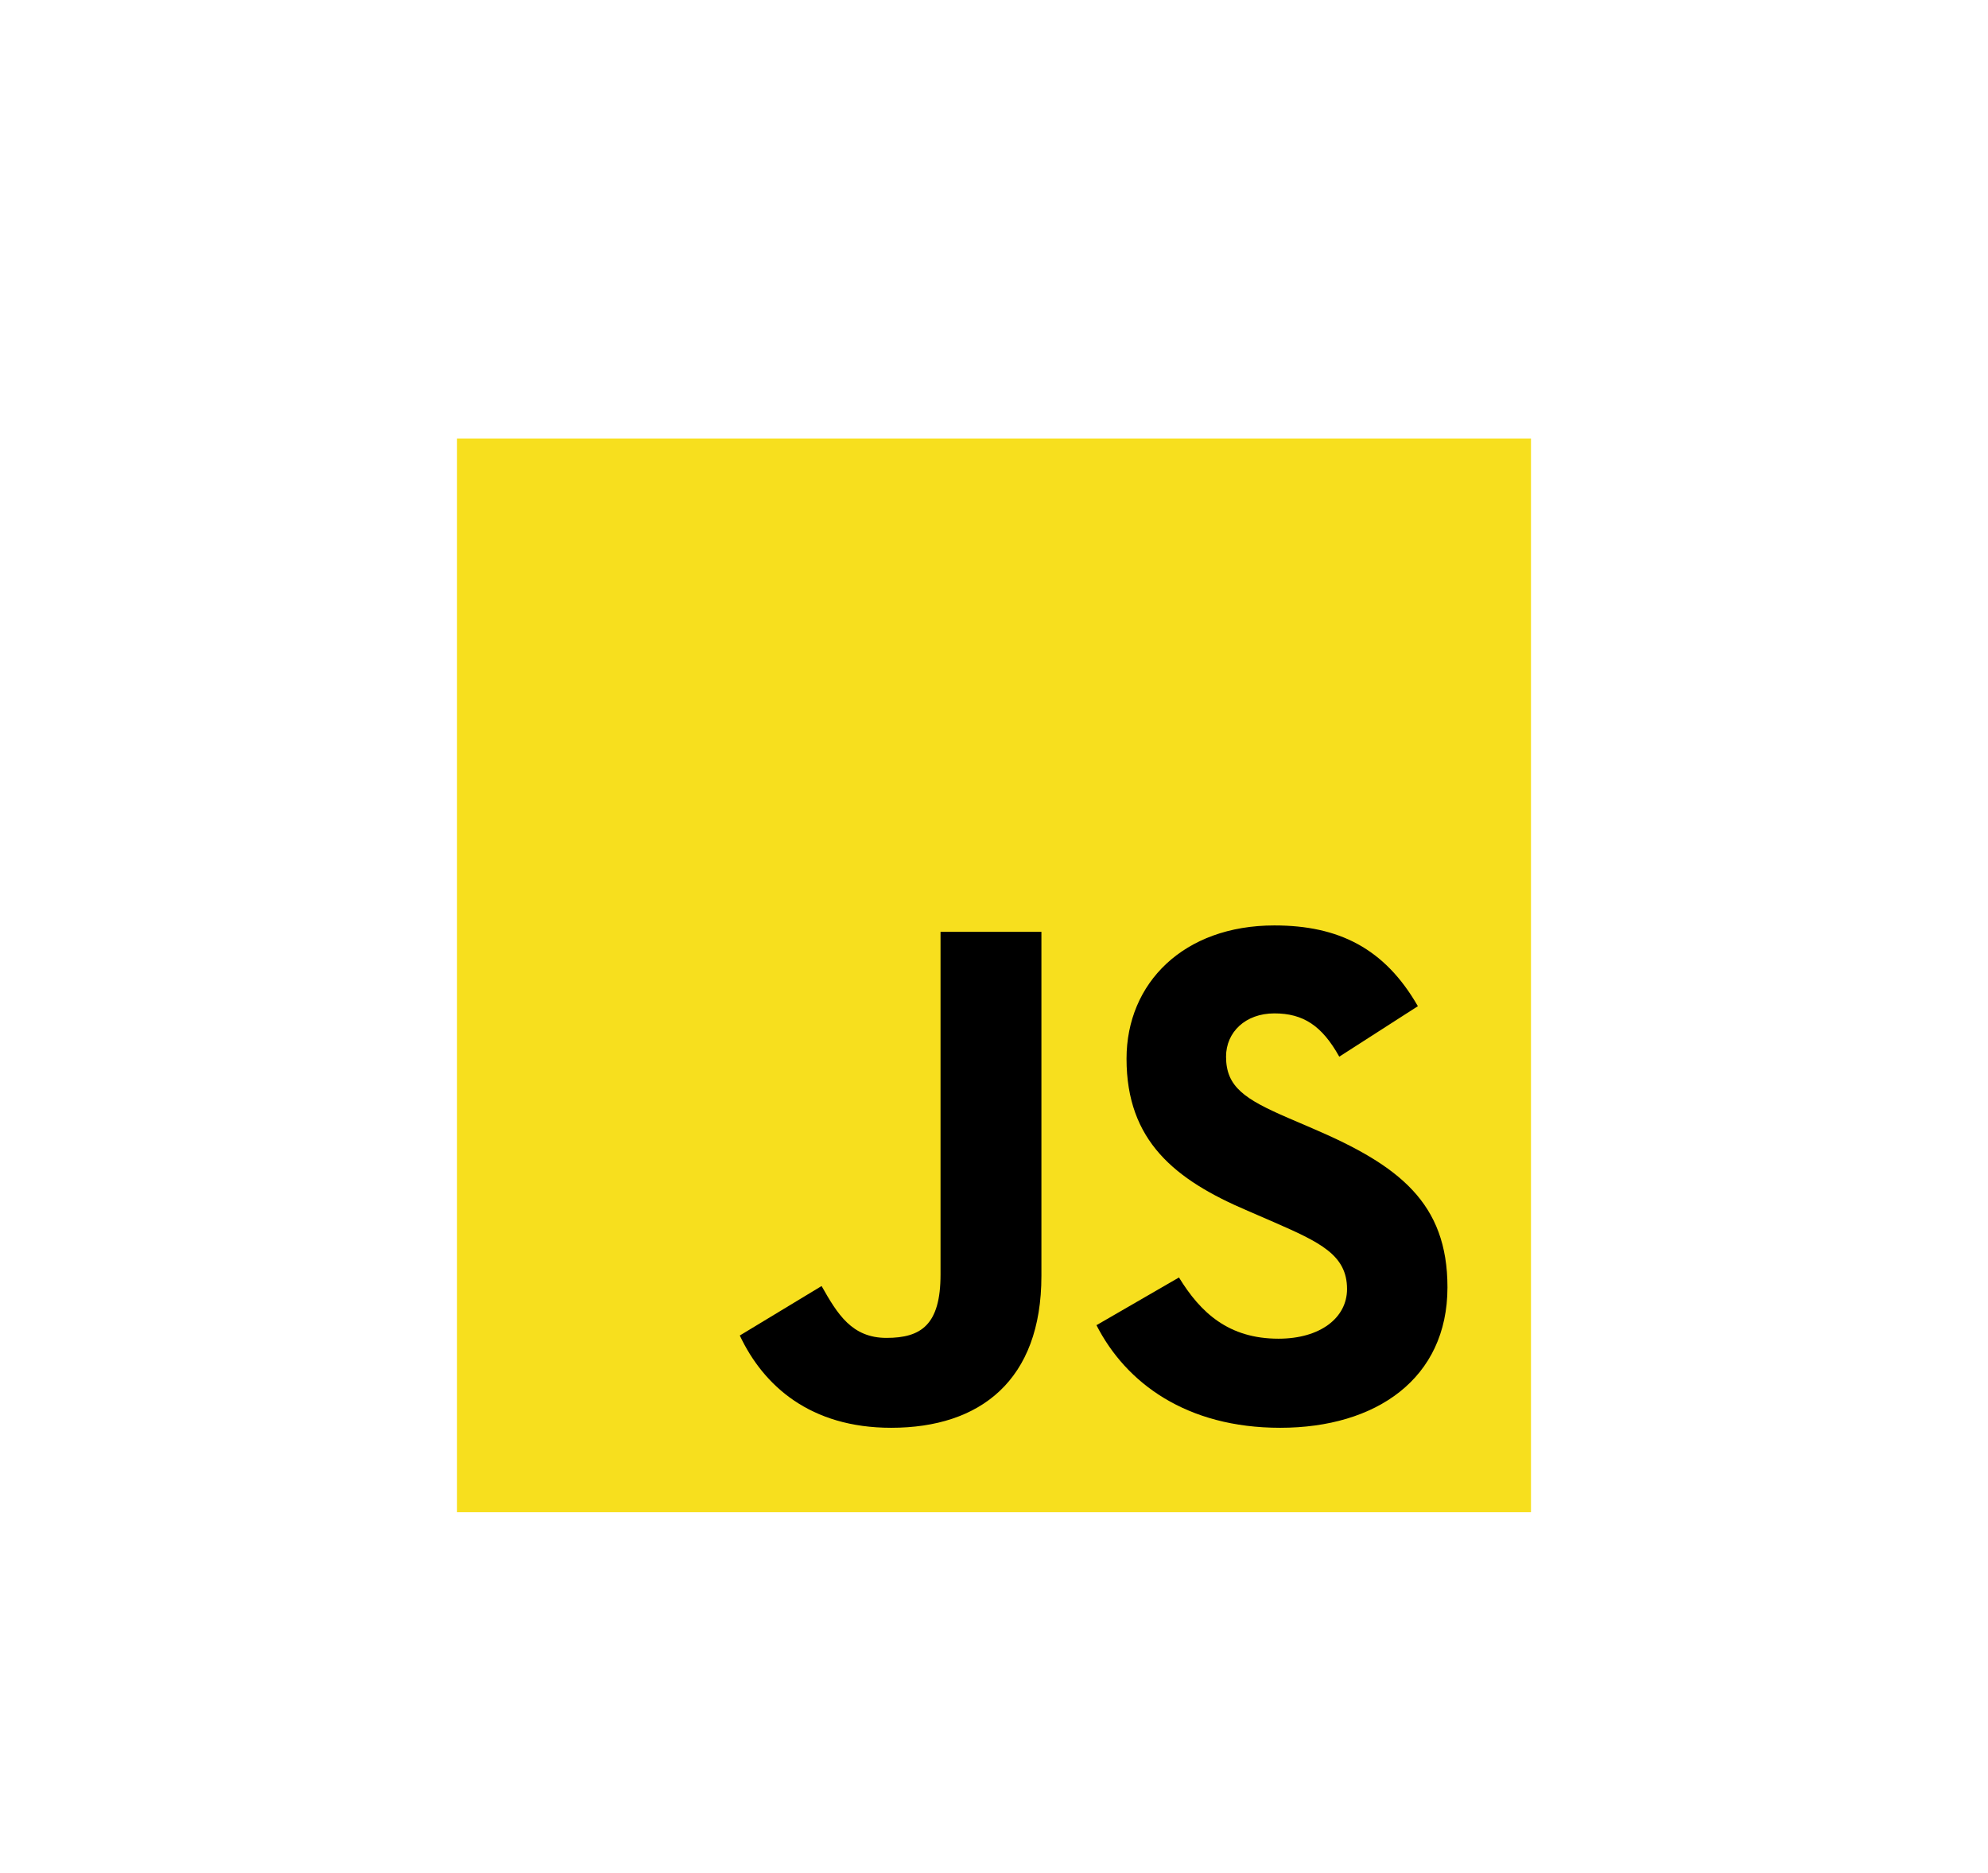 <svg xmlns="http://www.w3.org/2000/svg" viewBox="0 0 174 164"><defs><style>.a{fill:#f7df1e;}</style></defs><title>js</title><path class="a" d="M40,38.39h94v94H40Z"/><path d="M64.72,116.94l7.19-4.35c1.39,2.46,2.65,4.54,5.68,4.54s4.73-1.14,4.73-5.55v-30h8.83V111.7C91.15,120.85,85.79,125,78,125c-7.07,0-11.17-3.66-13.25-8.08"/><path d="M96,116l7.19-4.16c1.89,3.09,4.35,5.36,8.71,5.36,3.66,0,6-1.83,6-4.35,0-3-2.4-4.1-6.44-5.87L109.2,106c-6.37-2.71-10.6-6.12-10.6-13.31,0-6.63,5-11.67,12.94-11.67,5.62,0,9.65,2,12.56,7.07l-6.88,4.42c-1.51-2.71-3.15-3.79-5.68-3.79s-4.23,1.64-4.23,3.79c0,2.65,1.64,3.72,5.43,5.36l2.21.95c7.51,3.22,11.74,6.5,11.74,13.88,0,8-6.25,12.3-14.64,12.3-8.2,0-13.5-3.91-16.09-9"/></svg>